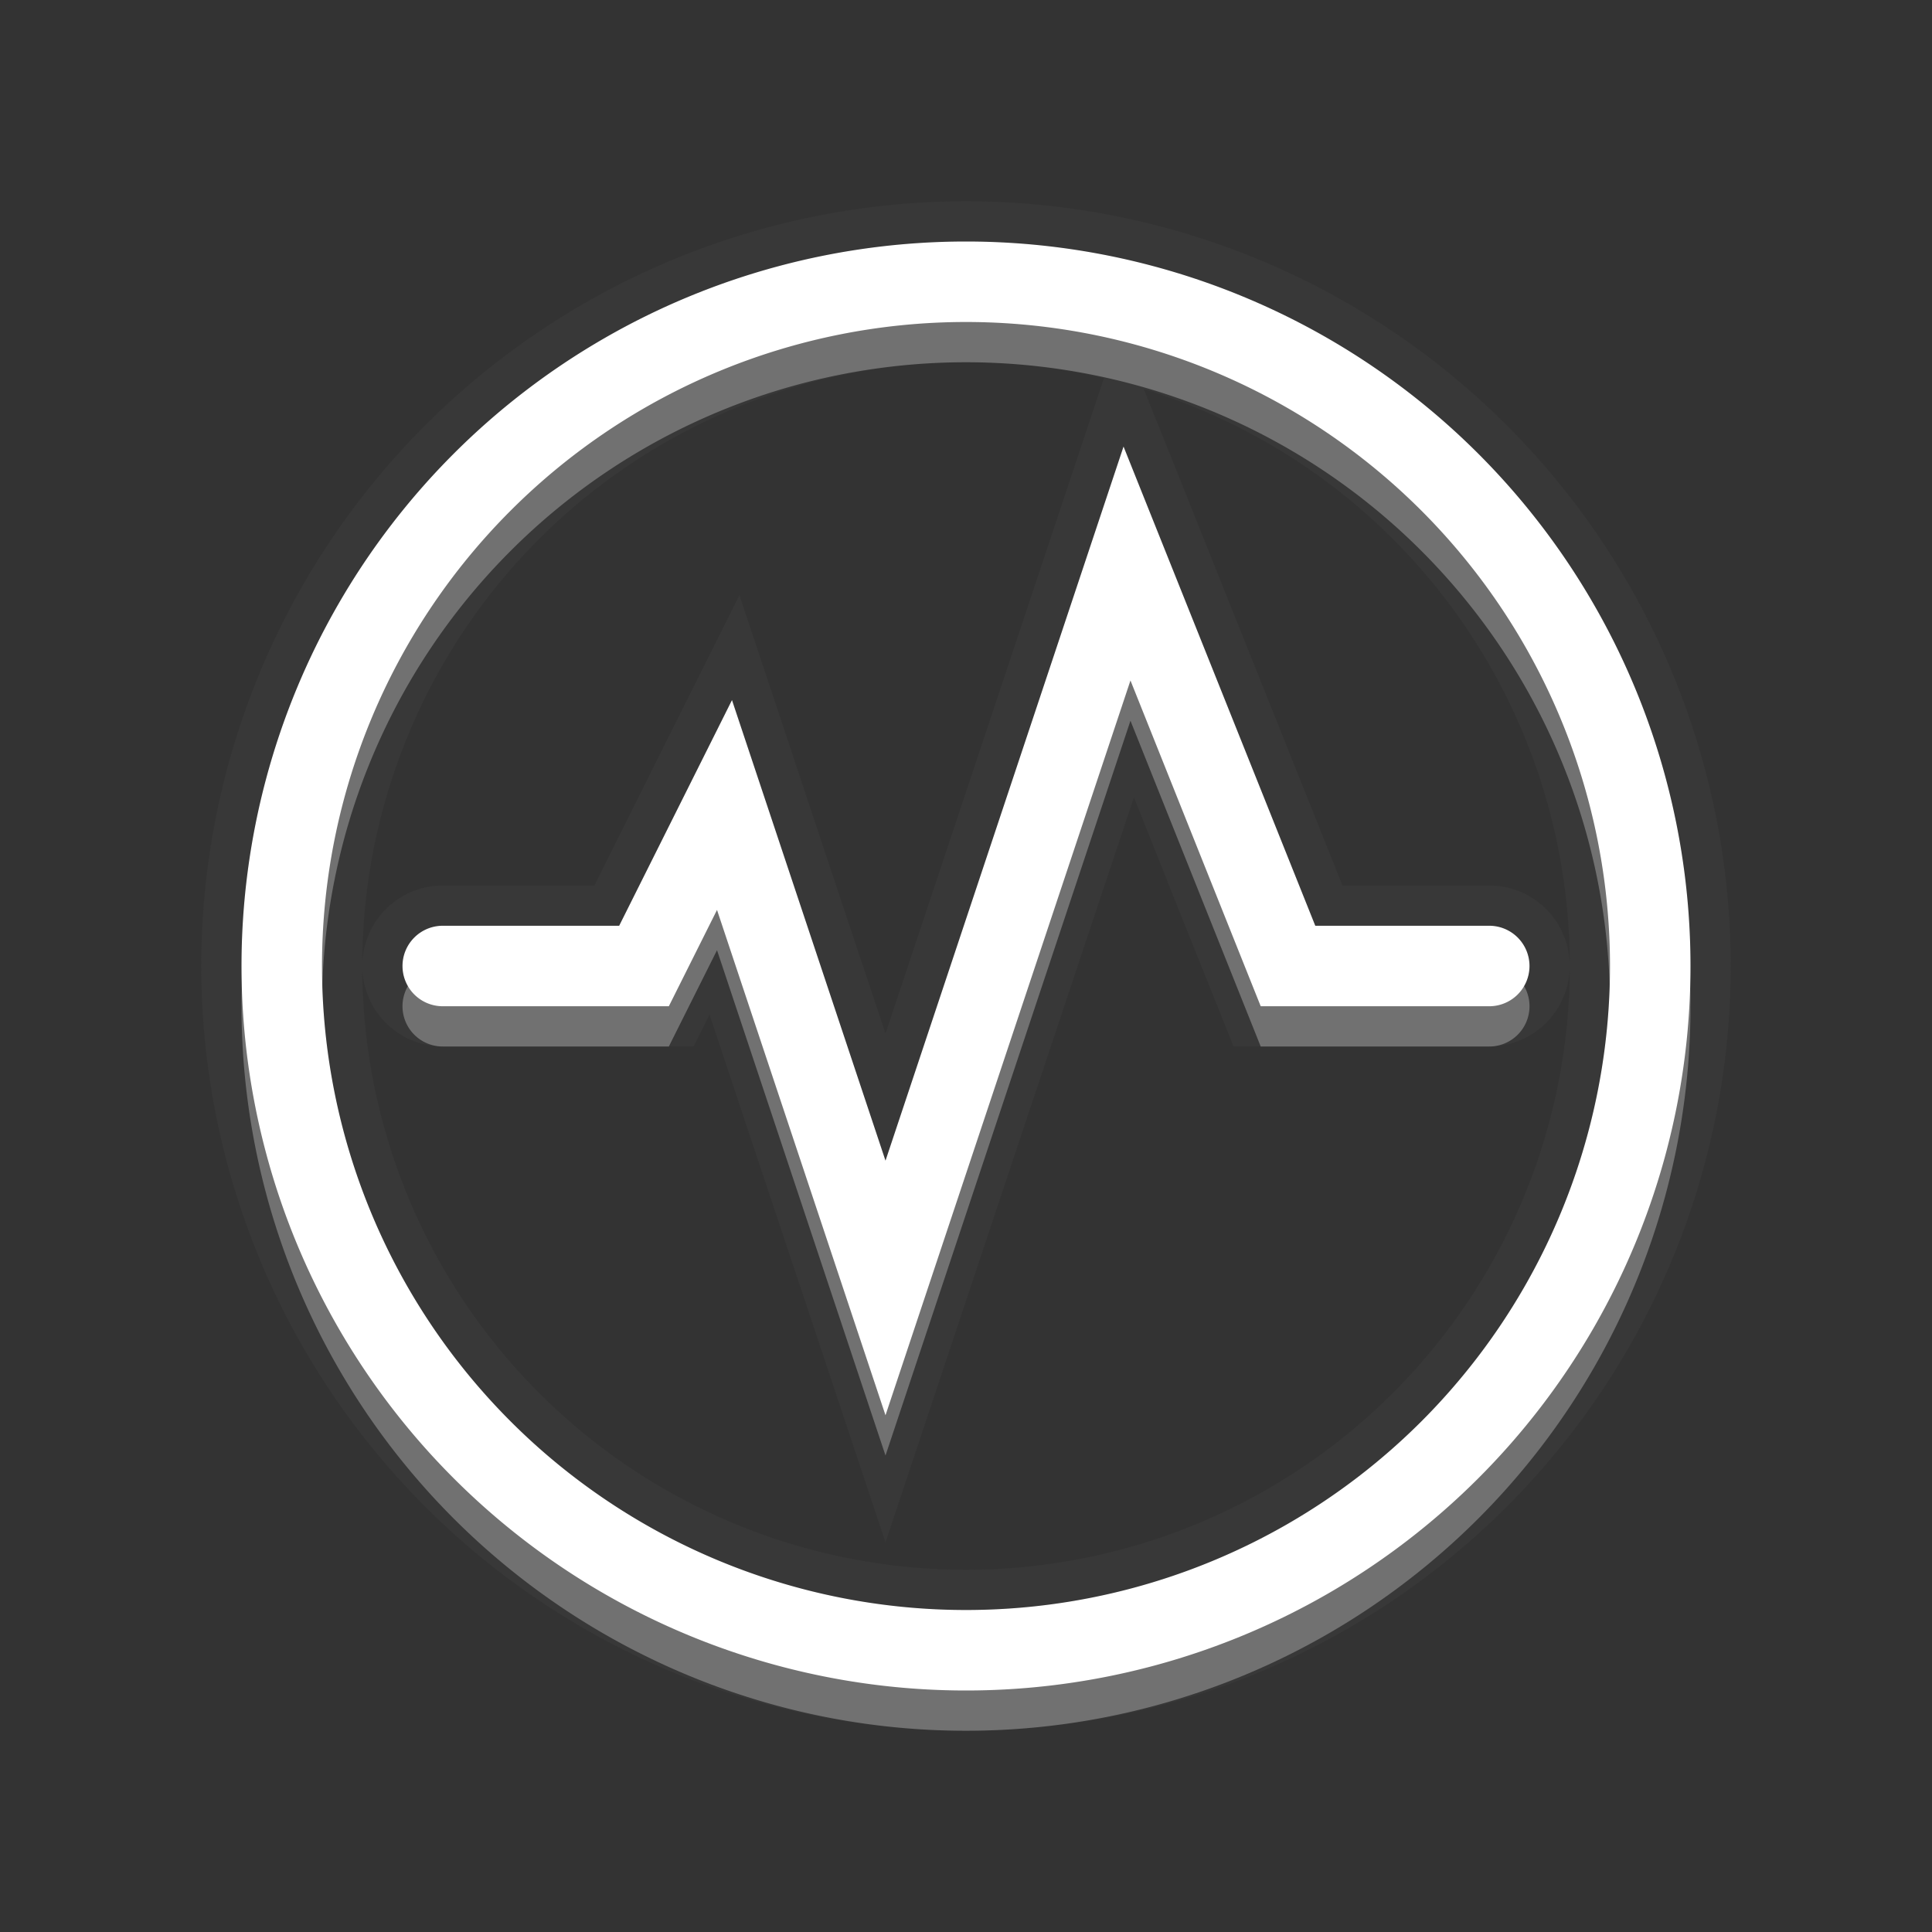 <?xml version="1.0" encoding="UTF-8"?>
<svg xmlns="http://www.w3.org/2000/svg" version="1.1" baseProfile="tiny" viewBox="0 0 48 48">

  <rect x="0" y="0" width="48" height="48" fill="#333333" stroke="none"/>

  <path d="M 24,6 A 18,18 0 0 0 6,24 18,18 0 0 0 24,42 18,18 0 0 0 42,24 18,18 0 0 0 24,6 Z m 0,2 A 16,16 0 0 1 40,24 16,16 0 0 1 24,40 16,16 0 0 1 8,24 16,16 0 0 1 24,8 Z M 27.914,11.094 22,28.836 18.186,17.393 15.383,23 H 11 a 1,1 0 0 0 -1,1 1,1 0 0 0 1,1 h 5.617 L 17.814,22.607 22,35.162 28.086,16.906 31.322,25 H 37 a 1,1 0 0 0 1,-1 1,1 0 0 0 -1,-1 h -4.322 z" stroke="#404040" stroke-width="2" opacity="0.4"/>
  <path d="M 24,7 A 18,18 0 0 0 6,25 18,18 0 0 0 24,43 18,18 0 0 0 42,25 18,18 0 0 0 24,7 Z m 0,2 A 16,16 0 0 1 40,25 16,16 0 0 1 24,41 16,16 0 0 1 8,25 16,16 0 0 1 24,9 Z M 27.914,12.094 22,29.836 18.186,18.393 15.383,24 H 11 a 1,1 0 0 0 -1,1 1,1 0 0 0 1,1 h 5.617 L 17.814,23.607 22,36.162 28.086,17.906 31.322,26 H 37 a 1,1 0 0 0 1,-1 1,1 0 0 0 -1,-1 h -4.322 z" fill="#808080" opacity="0.8"/>
  <path d="M 24,6 A 18,18 0 0 0 6,24 18,18 0 0 0 24,42 18,18 0 0 0 42,24 18,18 0 0 0 24,6 Z m 0,2 A 16,16 0 0 1 40,24 16,16 0 0 1 24,40 16,16 0 0 1 8,24 16,16 0 0 1 24,8 Z M 27.914,11.094 22,28.836 18.186,17.393 15.383,23 H 11 a 1,1 0 0 0 -1,1 1,1 0 0 0 1,1 h 5.617 L 17.814,22.607 22,35.162 28.086,16.906 31.322,25 H 37 a 1,1 0 0 0 1,-1 1,1 0 0 0 -1,-1 h -4.322 z" fill="#ffffff"/>

</svg>
